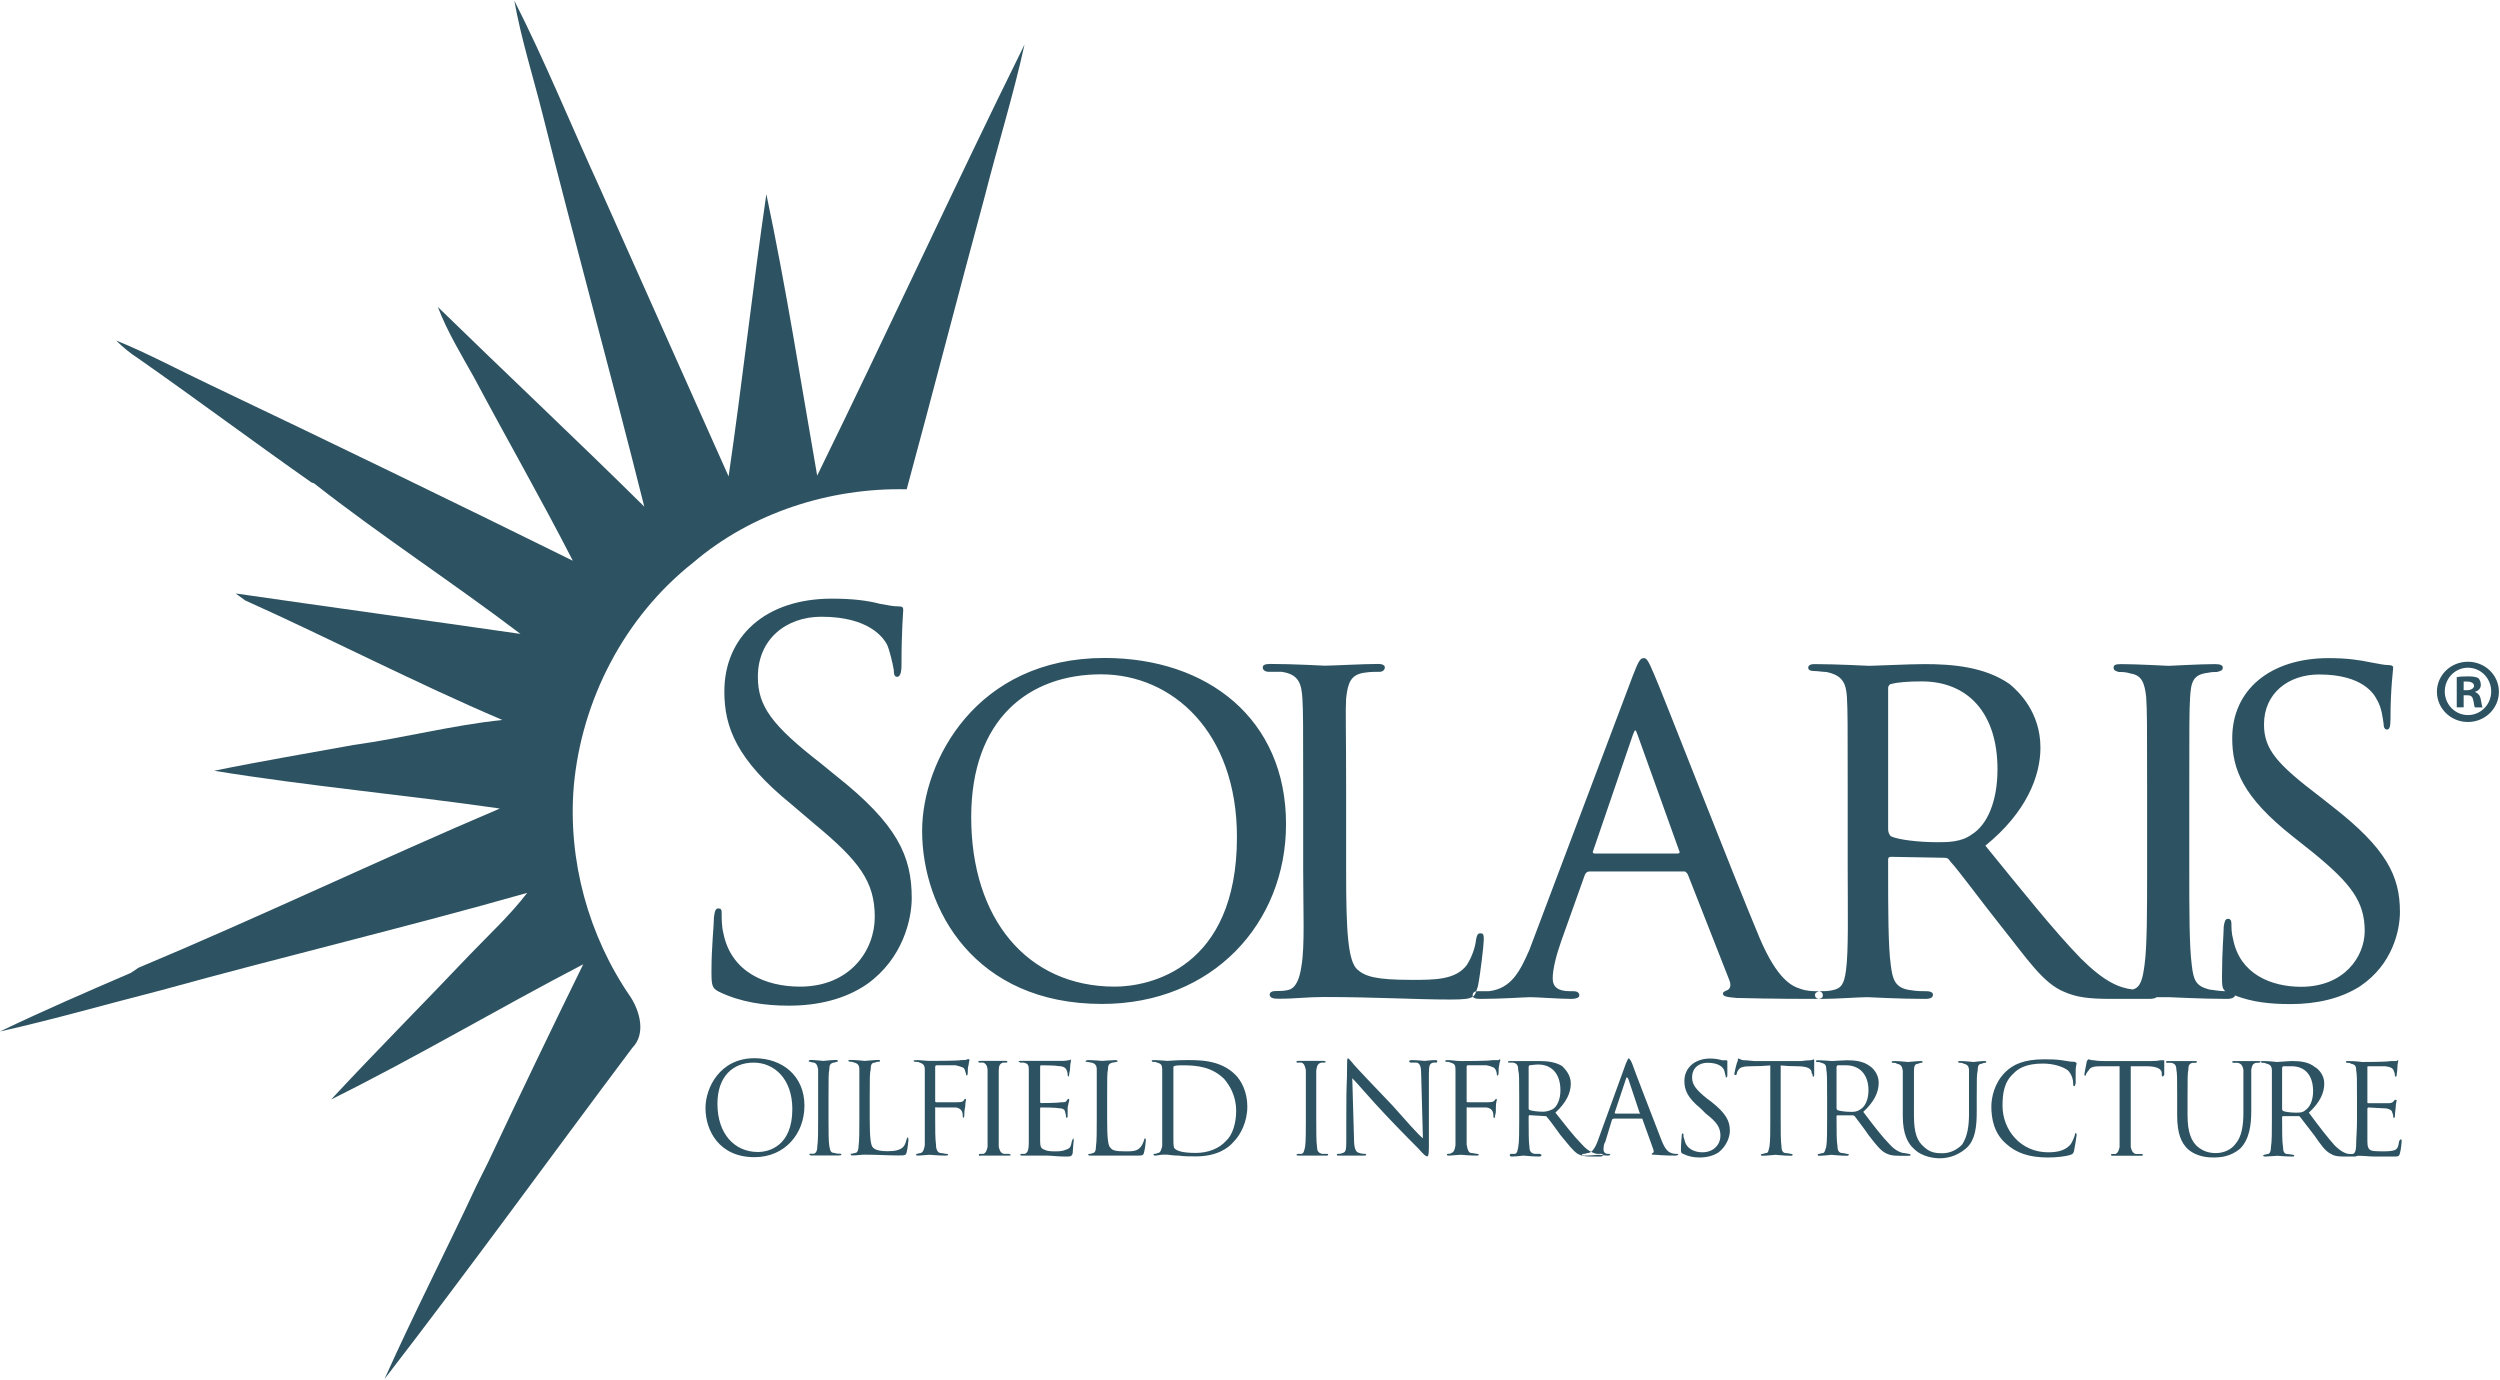 <svg version="1.2" xmlns="http://www.w3.org/2000/svg" viewBox="0 0 1589 877" width="1589" height="877">
	<title>Sustainability - SOI ESG Report 2021-22-pdf-svg</title>
	<defs>
		<clipPath clipPathUnits="userSpaceOnUse" id="cp1">
			<path d="m-393.65-6211.47h6593.63v8564.67h-6593.63z"/>
		</clipPath>
	</defs>
	<style>
		.s0 { fill: #2d5362 } 
	</style>
	<g id="Clip-Path: Page 1" clip-path="url(#cp1)">
		<g id="Page 1">
			<path id="Path 5" class="s0" d="m310.5 738.2q29.6-62.9 60.2-125.3c-53.6 27.9-106.1 59.1-160.2 85.9 29-31.2 59-61.3 88-91.9 12.6-13.1 25.7-25.2 36.6-39.4-77 21.9-155.2 40.5-232.3 61.8-34.5 8.8-68.4 18.6-102.8 26.3 27.3-13.1 55.2-25.2 83.1-37.2l4.9-3.3c77.1-32.3 152.6-68.4 229.7-101.2-60.2-8.7-121.4-14.2-181.6-24 29.6-6.1 59.1-11 88.6-16.4 31.7-4.4 62.9-12.6 94.6-15.9-55.2-23.5-108.8-51.4-163.5-76l-6-4.4c60.1 8.7 120.8 17 181 25.7-43.2-32.8-88.6-62.3-131.2-95.7l-1.7-0.6c-36.6-25.7-73.2-53-109.9-78.7q-7.6-4.9-14.2-11.5c20.2 8.2 39.4 18.6 59.1 27.9q115.9 55.2 231.2 112.1c-20.2-39.4-42.1-77.6-62.8-116.5-8.2-14.7-17-29-23-44.8 43.7 42.6 88 84.2 131.2 126.9-20.8-83.2-43.7-165.8-64.5-248.9-6-24-13.7-48.1-18.1-72.7 19.7 38.8 36.1 79.3 54.2 118.7q41 91.8 82 183.7c8.7-59.6 15.3-119.8 24-179.4 12.6 59.6 21.9 119.3 32.3 178.9 44.8-91.4 86.9-183.2 131.8-274-7.1 32.2-17 64-25.2 96.2-16.9 62.4-32.8 124.2-49.7 186.5-48.7-1.1-98.5 14.8-135.6 46.5-43.8 34.5-71.1 87.5-76 142.2-3.9 47 9.3 95.2 36.1 134 6 9.3 9.8 23.5 1.1 32.3-52.5 70-103.9 141.1-157.5 210.5 18.6-41.5 39.4-82 58.5-123z"/>
			<path id="Path 7" fill-rule="evenodd" class="s0" d="m457.1 630.4c-4.4-2.2-4.9-3.8-4.9-12.6 0-16.4 1.6-29.5 1.6-35 0.5-3.8 1.1-5.4 2.7-5.4 2.2 0 2.2 1.1 2.2 3.8 0 2.7 0 7.7 1.1 12 4.9 24.6 26.8 33.9 48.7 33.9 31.7 0 47.5-22.9 47.5-44.3 0-22.4-9.8-35.5-38.2-59l-14.8-12.6c-35-28.4-42.6-49.2-42.6-71.7 0-35 26.2-59 68.3-59 12.6 0 22.4 1.1 30.6 3.3 6 1.1 8.8 1.6 11.5 1.6 2.7 0 3.3 0.5 3.3 2.2 0 1.6-1.1 12.6-1.1 35 0 5.5-1.1 7.6-2.8 7.6-1.6 0-2.1-1.6-2.1-4.3-0.6-3.9-2.8-13.2-4.4-16.4-2.2-3.9-11-17.5-41.6-17.5-22.4 0-40.4 14.2-40.4 38.2 0 18.6 8.7 30.7 40.4 55.3l9.3 7.6c38.8 30.7 48.1 50.9 48.1 77.7 0 13.1-5.4 38.3-28.4 54.7-14.2 9.8-31.7 13.7-49.7 13.7-15.4 0-30.7-2.2-44.3-8.8zm129-102.3c0-44.3 34.4-109.9 115.9-109.9 65.6 0 115.4 38.8 115.4 105.6 0 62.9-46.5 114.3-117 114.3-80.9 0-114.3-60.2-114.3-110zm200.1 3.9c0-66.7-41-103.4-86.4-103.4-45.9 0-82.5 28.4-82.5 90.8 0 64.5 35.5 107.7 91.3 107.7 21.8 0 77.6-11.4 77.6-95.1zm69.4 21.9c0 37.7 1.1 56.8 7.1 62.3 5 4.4 11.5 6.6 34.5 6.6 14.8 0 27.9 0 35-9.3 3.3-5 5.5-11.5 6-16.4 0.5-2.8 1.1-3.9 2.7-3.9 1.7 0 2.2 0.6 2.2 3.9 0 3.2-2.2 22.4-3.8 30-0.4 1.1-0.7 2.1-1 2.9-1.6 0.4-2.3 1.3-2.3 2.6q0 0.4 0.2 0.8c-2 1.5-5.8 1.9-14.4 1.9-22.4 0-47.6-1.6-80.4-1.6-10.9 0-17.5 1.1-29 1.1-3.2 0-5.4-0.6-5.4-2.7 0-1.1 1.1-2.2 3.8-2.2 2.7 0 4.9 0 7.7-0.6 5.4-1.1 7.6-7.6 8.7-15.3 2.2-12.6 1.1-35.5 1.1-61.2v-49.3c0-43.7 0-50.8-0.5-59.6-0.6-9.3-2.2-15.3-13.2-16.9-2.2 0-5.4 0-8.2 0-2.2 0-3.8-1.1-3.8-2.8 0-1.6 1.6-2.2 4.9-2.2 14.2 0 33.9 1.1 34.5 1.1 4.9 0 24.6-1.1 33.9-1.1 3.3 0 4.3 1.1 4.3 2.2 0 1.7-1.6 2.8-3.2 2.8-2.8 0-6.1 0-9.3 0.5-9.3 1.1-11 6.6-12.1 16.4-0.5 8.8 0 15.9 0 59.6zm154.8 0c-1.7 0-2.8 1.1-3.3 2.8l-14.8 41.5c-3.3 9.3-5.4 18.1-5.4 23.6 0 5.4 3.2 8.2 10.9 8.2h2.2c2.7 0 3.8 1.1 3.8 2.7 0 1.6-2.7 2.2-4.9 2.2-7.1 0-22.4-1.1-26.3-1.1-3.2 0-17.5 1.1-31.7 1.1-2.7 0-4.3-0.4-4.7-1.4 1-0.8 1.6-1.9 2.1-3.4q0.7-0.1 1.5-0.1c1.7 0 4.4 0 6.6 0 14.2-1.7 19.7-12.6 25.7-26.3l65.6-173.9c3.8-9.9 4.9-11.5 7.1-11.5 1.7 0 2.7 1.1 6.6 10.4 4.9 10.9 49.7 126.3 67.2 167.9 11 25.7 20.2 30.1 25.2 31.7 4.3 1.7 8.7 1.7 10.9 1.7q0.8 0 1.5 0.1c-1.5 0.3-2.6 1.2-2.6 2 0 1.7 0.6 2.4 2.4 2.7q-1 0.1-2.4 0.1c-3.3 0-27.9 0-49.7-0.6-6.6-0.5-8.8-1.1-8.8-2.7 0-1.1 1.1-1.6 2.7-2.2 1.1-0.5 3.3-2.2 1.1-7.1l-26.2-66.7c-0.6-0.6-1.1-1.7-2.2-1.7zm145.9 76.2q0.5-0.1 1.2-0.1c2.2 0 4.4 0 7.1-0.6 6-1.1 7.6-4.4 8.7-12.6 1.7-12 1.1-38.8 1.1-64v-49.2c0-43.7 0-51.4-0.5-60.7-0.6-8.7-2.8-13.7-13.1-15.8-2.2 0-5.5-0.6-7.7-0.6q-3.8 0-3.8-2.2c0-1.1 1.1-2.2 3.8-2.2 14.2 0 34.5 1.1 35 1.1 3.3 0 25.7-1.1 35-1.1 18 0 38.3 1.7 54.1 12.6 6 4.9 19.7 18.1 19.7 40.5 0 18-8.8 41-35 62.3 24.1 29.6 43.7 54.2 60.7 71.7 14.8 14.7 24.1 18.6 32.8 19.7 5.5-1.1 6.6-7.7 7.7-15.9 1.6-11.5 1.6-35 1.6-60.2v-49.2c0-43.7 0-51.4-0.6-60.7-1-8.7-2.7-13.7-9.8-14.8-3.3-1-5.5-1-7.6-1-2.2-0.6-3.3-1.1-3.3-2.8 0-1.6 1.1-2.2 4.9-2.2 9.8 0 29 1.1 30.1 1.1 1.1 0 20.2-1.1 29.5-1.1q4.9 0 4.9 2.2c0 1.7-1.1 2.2-3.8 2.8-1.7 0-3.3 0-5.5 0.5-9.8 1.1-10.9 6-11.5 15.9-0.5 8.7-0.5 16.4-0.5 60.1v49.2c0 25.7 0 48.7 1.6 60.7 1.1 9.9 2.8 13.2 11 15.4 3.2 0.5 7.6 1.1 10.3 1.1-2.1-1.7-2.1-3.9-2.1-9.9 0-15.3 1.1-26.8 1.1-31.2 0.5-3.2 1-4.9 2.7-4.9 1.6 0 2.2 1.1 2.2 3.3 0 2.2 0 6 1.1 9.8 4.3 21.9 24 30.1 43.2 30.1 27.3 0 40.4-19.1 40.4-35.5 0-18.6-8.7-30.1-32.8-49.8l-13.1-10.4c-31.7-25.1-38.3-42.6-38.3-62.3 0-30.7 24.1-50.9 61.3-50.9 11.4 0 19.1 1.1 26.7 2.7 6.1 1.1 8.8 1.7 11 1.7q3.3 0 3.3 1.6c0 1.7-1.7 13.1-1.7 32.3 0 4.9-0.5 7.1-2.2 7.1-1.6 0-2.2-1.6-2.2-3.8-0.5-2.8-1-9.9-4.3-15.3-1.7-3.3-8.8-15.9-36.7-15.9-19.6 0-35 12-35 31.7 0 15.9 8.2 25.2 35.6 46l7.6 6c34.5 26.8 43.2 44.3 43.2 67.2 0 12.1-4.9 33.4-25.1 47.1-12.6 8.2-28.4 11.5-44.3 11.5-12.6 0-24.1-1.1-35.5-5.5 0 1.1-1.7 2.2-5 2.2-16.4 0-35.5-1.1-37.1-1.1-0.6 0-3.9 0-7.7 0q-1.1 1.1-4.9 1.1h-23.5c-15.3 0-22.4-1.1-30.1-4.4-13.7-5.5-23.5-20.8-41-42.7-12.6-15.8-25.7-33.9-31.7-40.4-1.1-1.7-1.7-2.2-3.8-2.2l-33.9-0.6q-1.7 0-1.7 1.7v4.9c0 26.3 0 50.3 1.7 62.3 1.1 8.3 2.2 14.8 13.1 15.9 3.3 0.6 6.5 0.6 9.3 0.6 3.3 0 4.4 1.1 4.4 2.1 0 1.7-1.1 2.8-5 2.8-16.9 0-35.5-1.1-36.6-1.1-5.5 0-19.7 1.1-29 1.1q-1.2 0-2-0.1c2-0.3 2.6-0.9 2.6-2.1 0-1.7-1-2.4-2.3-2.6zm-90.1-87.6c1.6 0 1.6-1.1 1.1-1.7l-26.3-73.3c-1.6-4.4-1.6-4.4-3.3 0l-25.1 73.3c-0.6 1.1 0 1.7 1.1 1.7zm133.9-15.4c0 1.7 0.6 3.3 1.7 4.4 4.4 2.2 17.5 3.8 29.5 3.8 6.6 0 15.3 0 21.9-4.9 9.8-6 16.4-20.8 16.4-41.5 0-36.1-19.2-55.8-48.1-55.8-8.2 0-15.3 0.5-19.2 1.6-1.1 0-2.2 1.1-2.2 2.7zm-751.7 177.2c0-13.1 9.3-31.7 31.1-31.7 18.1 0 31.8 11.5 31.8 30.1 0 18.1-12.6 32.8-31.8 32.8-22.4 0-31.1-16.9-31.1-31.2zm55.2 0.6c0-19.2-11.5-29.5-24.6-29.5-13.1 0-23 8.7-23 26.2 0 19.2 11 30.6 25.7 30.6 7.1 0 21.9-3.8 21.9-27.3zm16.4-25.2c-0.5-2.7-1.1-3.8-2.7-4.3-1.1 0-2.2-0.6-2.8-0.6q-0.5 0-0.5 0 0-1.1 1.1-1.1c2.7 0 7.6 0.6 8.2 0.6 0.5 0 5.4-0.6 8.2-0.6q1.1 0 1.1 1.1 0 0-0.6 0c-0.5 0-1.1 0.6-2.2 0.6-2.1 0.5-2.7 1.6-2.7 4.3-0.5 2.8-0.5 5-0.5 17.5v14.3c0 7.6 0 13.6 0.5 16.9 0.6 2.7 0.6 4.4 3.3 4.4 1.1 0.5 2.7 0.5 3.3 0.5q1.1 0 1.1 0.6 0 0.5-1.7 0.5c-4.4 0-9.3 0-9.8 0-0.6 0-5.5 0-7.7 0q-1.1 0-1.1-0.5c0-0.6 0-0.6 0.6-0.6 0.5 0 1.6 0 2.2 0 1.6-0.5 2.2-2.2 2.2-4.9 0.5-3.3 0.5-9.3 0.5-16.9 0-12.6 0-29 0-31.8zm32.8 31.8c0 11.4 0.6 16.9 2.2 18 1.1 1.1 3.3 2.2 9.3 2.2 4.4 0 7.6-0.6 9.8-2.7 1.1-1.1 1.7-3.3 2.2-5q0-0.5 0.6-1.1 0.5 0 0.5 1.7c0 0.5-0.5 5.4-1.1 7.6-0.5 2.2-1.1 2.2-5.5 2.2-6.5 0-13.6-0.5-21.3-0.5-2.2 0-4.9 0.5-7.6 0.5q-1.1 0-1.1-0.5-0.6-0.6 0.5-0.6c0.6 0 1.7-0.5 2.2-0.5 1.6 0 2.2-2.2 2.2-4.4 0.5-3.3 0.5-9.8 0.5-17.5 0-12.6 0-28.4 0-31.2 0-2.7-1.1-3.8-3.2-4.3-1.1-0.6-2.2-0.6-2.8-0.6q-0.5 0-1.1-0.5 0-0.6 1.7-0.6c3.3 0 8.7 0.6 8.7 0.6 0.6 0 6.6-0.6 8.8-0.6q1.1 0 1.1 0.6 0 0.5-0.6 0.5c-0.5 0-1.6 0-2.7 0.6-2.2 0-2.7 1.6-2.7 4.3-0.6 2.8-0.6 5-0.6 17.5zm35-31.7c0-2.7-1.1-3.8-3.3-4.4-0.5-0.5-1.6-0.5-2.2-0.5-0.5 0-1.6 0-1.6-0.6q0-0.5 1.6-0.5c3.3 0 6 0.5 8.8 0.5 1.6 0 18 0 19.7-0.5 2.1 0 3.2 0 4.3-0.6q0 0 0.6 0 0.5 0 0.5 0.6c0 0.5-0.5 1.6-0.5 2.7-0.6 2.2-0.6 3.3-0.6 5.5 0 1.1-0.5 1.6-0.5 1.6q-0.6 0-0.6-1.1c-0.5-1-0.5-2.7-1.6-3.8q-1.6-0.8-4.9-1.6-6 0-12.1 0-1 0-1 1.1v21.8q0 0.6 1 0.6c3.3 0 7.7 0 11 0 4.4 0 5.5 0 6.5-1.6 0-0.6 0.6-0.6 0.6-0.6q0.5 0 0.5 0.6c0 0.5-0.5 1.6-0.5 4.3-0.6 2.8-0.6 4.4-0.6 5.5q0 1.6-0.5 1.6c-0.5 0-0.5-0.5-0.5-1.6 0-1.6-0.6-4.4-4.4-4.9-2.2 0-11 0-12.1 0q-1-0.6-1 0.5v6.6c0 7.1 0 12.6 0.5 16.4 0 3.3 1.1 5.5 3.3 5.5 1.1 0 2.2 0.5 3.3 0.5q1.1 0 1.1 0.6 0 0.5-1.7 0.5c-4.4 0-9.3-0.5-9.8-0.5h-0.6c-1.6 0-4.9 0.5-7.1 0.5q-1.1 0-1.1-0.5c0-0.6 0-0.6 0.6-0.6q1.6-0.5 2.2-0.5c1.6-0.6 2.1-1.7 2.7-5q0-5.4 0-16.9c0-12.6 0-28.5 0-31.2zm39.9 0.6c0-2.8-1.1-4.4-2.7-5-0.6 0-1.7 0-2.2 0q-0.6 0-1.1-0.5 0-0.6 1.6-0.6c2.8 0 7.7 0 8.2 0 0 0 5 0 7.7 0q1.1 0 1.1 0.6 0 0.5-0.6 0.5c-0.5 0-1.1 0-2.2 0-2.1 0.6-2.7 2.2-2.7 5 0 2.1 0 4.3 0 16.9 0 7.7 0 28.5 0 31.7 0.6 2.2 1.1 3.9 3.3 4.4 1.1 0 2.7 0 3.3 0q1.1 0.6 1.1 0.6 0 0.5-1.1 0.5c-4.4 0-9.9 0-9.9 0-0.5 0-5.4 0-8.2 0q-1.1 0.6-1.1-0.5c0 0 0-0.6 0.6-0.6 0.5 0 1.6 0 2.2 0 1.6-0.5 2.2-2.2 2.7-4.4 0-3.2 0-9.8 0-17.5 0-12.5 0-29 0-31.1zm26.2-0.6c0-2.7-0.5-3.8-3.2-4.4-0.6 0-1.7 0-2.2 0-0.6-0.5-1.1-0.5-1.1-0.5q0-0.6 1.1-0.6c1.6 0 3.8 0 9.3 0 0.5 0 16.4 0 18 0 1.7 0 3.3-0.5 3.8-0.5 0.6 0 0.6-0.6 0.6-0.6q0.5 0.6 0.5 1.1c0 0.6-0.5 1.7-0.5 3.9q0 1.6-0.6 4.3 0 1.7-0.5 1.7-0.5 0-0.5-1.1 0-1.6-0.6-2.7c-0.5-1.7-2.2-2.8-5.5-2.8-1.6-0.5-10.3-0.5-10.9-0.5q-0.5 0-0.5 1.1v21.8q0 1.1 0.5 1.1c0.6 0 10.4 0 12.6-0.5 2.2 0 3.3 0 3.8-1.1q0.6-1.1 1.1-1.1 0.5 0 0.5 1.1c0 0-0.5 1.6-1 4.4q0 3.8 0 5.4 0 1.1-0.6 1.1c-0.5 0-0.5-0.5-0.5-1.1q0-1-0.6-2.7c0-1.1-1.1-2.2-3.8-2.2-2.2-0.5-10.4-0.5-11.5-0.5q-0.5 0-0.5 0.5c0 2.8 0 19.2 0 20.8 0 3.3 0.5 4.9 2.7 5.5q1.6 1.1 6.6 1.1c2.1 0 4.9 0 7.1-1.1 2.7-0.6 3.2-2.2 3.8-5.5q0.5-1.6 1.1-1.6c0 0 0 1.1 0 1.6 0 0.6-0.6 6-0.6 7.7-0.5 2.2-1.6 2.2-4.3 2.2-6.1 0-8.8-0.6-12.1-0.6q-4.9 0-9.8 0c-1.7 0-3.8 0-6 0q-1.1 0-1.1-0.5 0-0.6 0.5-0.6c1.1 0 1.7 0 2.2 0 1.7-0.5 2.7-1.6 2.7-7.6 0-3.3 0-7.2 0-14.3 0-12.5 0-29 0-31.7zm49.8 31.7c0 11.5 0.5 17 2.2 18.1 1.1 1.6 3.3 2.2 9.3 2.2 4.4 0 7.6 0 9.8-2.8 1.1-1.1 1.7-3.2 2.2-4.3q0-1.1 0.6-1.1 0.5 0 0.5 1.1c0 0.5-0.5 5.4-1.1 7.6-0.5 2.2-1.1 2.2-4.9 2.2-7.1 0-14.2 0-21.9 0-2.2 0-4.9 0-7.6 0q-1.1 0-1.1-0.5 0-0.6 0.5-0.6c0.6 0 1.7 0 2.2-0.5 1.6 0 2.2-1.7 2.2-4.4 0.5-3.3 0.5-9.3 0.5-17 0-12.5 0-29 0-31.7 0-2.7-1.1-3.8-3.2-4.4-1.1 0-2.2-0.5-2.8-0.5q-0.5 0-1.1 0 0-1.1 1.7-1.1c3.3 0 8.7 0.5 8.7 0.5 0.6 0 6.6-0.5 8.8-0.5q1.1 0 1.1 1.1 0 0-0.6 0c-0.5 0-1.6 0.5-2.7 0.5-2.2 0.6-2.8 1.7-2.8 4.4-0.5 2.7-0.5 4.9-0.5 17.5zm35-31.7c0-2.7-0.6-3.8-3.3-4.4-0.5-0.5-2.2-0.5-2.7-0.5q-0.6 0-0.6-0.6-0.5-0.5 1.1-0.5c3.3 0 8.8 0.5 8.8 0.5 1.1 0 6-0.5 10.9-0.5 8.2 0 22.4-0.6 32.3 9.3 3.8 3.8 7.6 10.9 7.6 20.2 0 9.9-4.4 18.1-8.7 22.4-3.3 3.9-10.4 9.3-24.1 9.3-3.3 0-7.6 0-10.9-0.5-3.8 0-6.6-0.6-7.1-0.6 0 0-1.1 0-2.8 0-1.6 0-3.8 0.6-4.9 0.6q-1.1 0-1.1-0.6c0-0.5 0-0.5 0.6-0.5q1.1 0 2.2-0.6c1.6 0 2.1-2.1 2.7-4.3 0-3.3 0-9.9 0-17.5 0-12.6 0-28.5 0-31.2zm7.1 43.7c0 2.2 0 5 0.5 6.1 1.1 1.6 4.4 3.2 13.7 3.2 7.7 0 14.8-2.7 19.2-7.6 4.3-3.8 6.5-11.5 6.5-19.2 0-9.8-4.4-16.4-7.6-20.2-7.7-7.6-17-8.7-26.3-8.7-1.6 0-4.4 0-5.5 0.5-0.5 0-0.5 0.6-0.5 1.6 0 2.8 0 11 0 17 0 8.8 0 25.7 0 27.3zm84.2-43.2c-0.5-2.7-1.1-4.3-2.7-4.9-1.1 0-2.2 0-2.8 0q-0.5 0-0.5-0.5 0-0.6 1.1-0.6c2.7 0 7.6 0 8.2 0 0.5 0 5.4 0 7.6 0q1.7 0 1.7 0.6 0 0.5-1.1 0.5c-0.6 0-0.6 0-1.7 0-2.1 0.6-2.7 1.7-3.2 4.9 0 2.2 0 4.4 0 17v14.2c0 7.7 0 14.2 0.5 17.5 0 2.2 0.6 3.8 3.3 4.4 1.1 0 2.7 0 3.3 0q0.5 0 0.5 0.5 0 0.6-1.1 0.6c-4.4 0-9.3 0-9.8 0-0.6 0-5.5 0-7.7 0q-1.6 0-1.6-0.6c0 0 0.5-0.5 1.1-0.5 0.5 0 1.1 0 2.2 0 1.6-0.6 1.6-2.2 2.2-4.4 0.5-3.3 0.5-9.8 0.5-17.5 0-12.6 0-29 0-31.2zm25.7 30.7c0-29 0.5-18.6 0.5-33.9 0-3.3 0-4.4 0.6-4.4 0.5 0 2.2 2.2 2.7 2.7 1.1 1.7 13.1 14.2 25.7 27.4 7.7 8.7 16.4 18.6 19.2 20.7l-1.1-40.4c0-4.9-0.6-7.1-2.8-7.7-1.6 0-2.7 0-3.8 0-0.5 0-1.1-0.5-1.1-1.1 0 0 0.6-0.5 1.6-0.5 3.9 0 7.7 0.5 8.2 0.5 1.1 0 3.9-0.5 7.2-0.5 0.5 0 1 0.5 1 0.5q0 0.6-0.5 1.1c-0.5 0-1.1 0-2.2 0-2.2 0.6-2.7 1.7-2.7 7.1v47.1c0 4.9-0.6 5.4-1.1 5.4-0.6 0-1.7-0.5-5.5-4.9-1.1-1.1-12.6-12.6-21.3-21.9-9.3-9.8-18-20.2-20.8-22.9l1.1 38.2c0 6.6 1.1 8.8 3.3 9.3 1.6 0.6 3.3 0.6 3.8 0.6q0.6 0 0.6 0.5 0 0.6-1.1 0.6c-4.9 0-7.7 0-8.8 0-0.5 0-3.8 0-7.6 0-0.6 0-1.1 0-1.1-0.6q0-0.5 0.5-0.5c0.6 0 2.2 0 3.3-0.6 2.2-0.5 2.2-2.7 2.2-9.8zm69.4-31.2c0-2.7-0.5-3.8-3.2-4.4-0.6-0.5-1.7-0.5-2.2-0.5-0.6 0-1.1 0-1.1-0.5q0-0.6 1.1-0.6c3.2 0 6 0.6 9.3 0.6 1.1 0 17.5 0 19.6-0.6 1.7 0 3.3 0 3.9 0q0.5-0.5 0.5-0.5 0.6 0 0.6 0.5c0 0.6-0.6 1.6-0.6 2.7-0.5 2.2-0.5 3.3-0.5 5.5 0 1.1-0.6 1.7-0.6 1.7q-0.5 0-0.5-0.6c0-1.6-0.6-3.3-1.7-4.4-1.1-0.5-2.2-1.1-4.9-1.6q-6 0-12 0-0.6 0-0.6 1.1v21.9q0 0.5 0.6 0.5c3.3 0 7.6 0 10.9 0 4.4 0 5.5 0 6.6-1.6 0.5-0.6 0.5-0.6 0.5-0.6q0.6 0 0.6 0.6c0 0.5-0.6 1.6-0.6 4.3 0 2.8 0 4.4-0.5 5.5 0 1.1 0 1.7-0.6 1.7-0.5 0-0.5-0.6-0.5-1.7 0-1.6-0.6-4.4-4.4-4.9-2.2 0-10.9 0-12 0q-0.6-0.6-0.6 0.5c0 7.1 0 19.2 0 23 0.6 3.3 1.1 5.5 3.3 5.5 1.1 0 2.8 0.5 3.3 0.5q1.1 0 1.1 0.6 0 0.5-1.1 0.5c-4.9 0-9.8-0.5-9.8-0.5h-1.1c-1.7 0-5 0.5-7.1 0.5q-1.1 0-1.1-0.5c0-0.6 0-0.6 0.5-0.6q1.7 0 2.2-0.5c1.6-0.6 2.2-1.7 2.7-4.9q0-5.5 0-17c0-12.6 0-28.4 0-31.2zm40.5 17.5c0-12.6 0-14.7-0.6-16.9 0-2.8-0.5-4.4-3.2-5-0.6 0-2.2 0-2.8 0q-0.5 0-0.5-0.5 0-0.5 1.1-0.5c3.8 0 8.7 0 9.3 0 0.5 0 6.5 0 9.3 0 4.9 0 10.4 0.5 14.7 3.2 1.7 1.7 5.5 5.5 5.5 11 0 6-2.7 12-9.8 18.6 6.5 8.2 12 15.3 16.9 20.2 2.2 2.5 4.2 3.9 5.8 4.7-0.7 0.5-1.6 0.8-2.5 0.8q-1.1 0.5-2.2 0.5-1.1 0-1.1 0.6 0 0.5 1.6 0.5c3.9 0 8.2-0.5 8.8-0.5 0.6 0 1.9 0.1 3.2 0.3-0.2 0.4-0.8 0.8-2.1 0.8h-5.5c-4.9 0-6.5-0.6-8.7-1.7-3.3-2.2-6-6-11-12-3.2-4.4-7.1-9.9-8.7-11.5 0-0.5-0.6-0.5-1.1-0.5l-9.9-0.6q-0.5 0-0.5 1.1v1.6c0 7.7 0 14.3 0.5 17.5 0 2.2 0.6 3.9 3.3 4.4 1.1 0 2.8 0 3.3 0q1.1 0.6 1.1 0.6 0 1.1-1.6 1.1c-4.4 0-9.3-0.6-9.9-0.6 0 0-4.9 0.6-7.6 0.6q-1.1 0-1.1-1.1 0 0 0.5-0.6c1.1 0 1.7 0 2.8 0 1.6-0.5 1.6-2.2 2.1-4.4 0.6-3.2 0.6-9.8 0.6-17.5zm45.7 34.8c1.7-1.2 2.9-3.6 4-6.3l18.1-49.8c1.1-2.7 1.6-3.3 1.6-3.3 0.6 0 1.1 0.6 2.2 2.8 1.1 3.3 13.7 36.1 18.6 48.6 2.7 7.2 4.9 8.2 6.6 8.8 1.1 0.5 2.7 0.5 3.2 0.5 0.6 0 1.1 0 1.1 0.6 0 0-1.1 0.5-1.6 0.5-1.6 0-7.1 0-12.6-0.5-1.6 0-2.7 0-2.7-0.6q0 0 0.5-0.5c0.6 0 1.1-0.6 0.6-2.2l-7.1-19.7c-0.4 0-17.7 0-18.1 0q-0.5 0-1.1 0.6l-4.3 14.2c-1.1 1.6-1.1 3.8-1.1 4.9 0 1.6 1.1 2.7 2.7 2.7h0.5q1.1 0 1.1 0.6c0 0-0.5 0.5-1.6 0.5-0.7 0-1.8-0.1-2.8-0.2q0.1-0.1 0.1-0.3-0.6 0-1.1-0.6-0.8 0-3.3 0c-0.8-0.2-2-0.5-3.5-1.3zm-39.7-27.6q0 0.5 0.5 1c1.7 0.6 5 1.1 8.8 1.1 1.6 0 3.8-0.5 6-1.6 2.7-1.6 4.9-6 4.9-12 0-10.4-5.4-16.4-14.2-16.4-2.2 0-4.4 0.5-5.5 0.5q-0.5 0.6-0.5 1.1zm70.5 3.3c0.6 0 0.6 0 0-0.6l-7.1-21.3q-1.1-2.2-1.6 0l-7.1 21.3q0 0.6 0.5 0.6zm27.9 25.7c-1.6-0.6-1.6-1.1-1.6-3.3 0-3.8 0.5-7.1 0.5-8.2q0-1.6 0.6-1.6c0.5 0 0.5 0.5 0.5 1.1 0 0.5 0 1.6 0.6 2.7 1 6 6.5 8.2 11.4 8.2 7.7 0 11.5-5.5 11.5-10.4 0-5.5-2.2-8.7-9.3-14.2l-3.3-3.3c-8.7-7.1-10.3-12-10.3-17.5 0-8.2 6.5-14.2 16.4-14.2 3.2 0 5.4 0.5 7.6 1.1 1.7 0 2.2 0 2.7 0q0.6 0 0.6 0.5c0 0.6 0 3.3 0 8.8q0 1.6-0.6 1.6c-0.5 0-0.5-0.5-0.5-1.1-0.5-1.1-0.5-2.7-1.1-3.8-0.5-1.1-2.7-4.4-10.4-4.4-5.5 0-9.8 3.3-9.8 9.3 0 4.4 2.2 7.7 9.8 13.7l2.2 1.6c9.8 7.7 12 12.6 12 18.6 0 3.3-1.6 9.3-7.1 13.7-3.3 2.2-7.6 3.3-12 3.3-3.8 0-7.1-0.6-10.4-2.2zm61.8-22.4c0 7.6 0 14.2 0.5 17.5 0 2.2 0.6 4.3 2.8 4.3 1.1 0 3.2 0.6 3.8 0.6q0.5 0 0.5 0.5 0 0.6-1.1 0.6c-4.3 0-9.2-0.6-9.8-0.6-0.5 0-5.5 0.6-8.2 0.6q-1.1 0-1.1-0.6 0-0.5 0.6-0.5c1.1 0 1.6-0.6 2.7-0.6 1.6 0 1.6-2.1 2.2-4.3 0.5-3.3 0.5-9.9 0.5-17.5v-33.9q-6 0.5-12 0.5c-4.9 0-7.1 0.6-8.2 2.2-1.1 1.6-1.1 2.2-1.1 2.7q-0.5 1.1-1.1 0.6-0.5 0-0.5-0.6c0-0.5 1.6-7.6 2.2-8.2 0-0.5 0-1.6 0.5-1.6 0.5 0 1.6 1.1 3.8 1.1 2.2 0 4.9 0.5 6 0.5h30.1q3.8-0.5 5.5-0.5c1.6 0 2.2-0.6 2.2-0.6 0.5 0 0.5 0.6 0.5 1.1 0 2.2 0 7.7 0 8.8q0 1.1-0.5 1.1c-0.6 0-0.6-0.6-0.6-1.7q-0.5 0-0.5-0.5c0-2.8-2.2-4.4-9.9-4.4q-4.9 0-9.8-0.5zm29.5-13.7c0-12.6 0-14.8-0.5-17.5 0-2.8-0.6-3.8-3.3-4.4-0.6-0.5-2.2-0.5-2.7-0.5q-0.6 0-0.6-0.6 0-0.5 1.1-0.5c3.8 0 8.7 0.5 9.3 0.5 0.5 0 6.6-0.5 9.3-0.5 4.9 0 10.4 0.5 14.7 3.8 1.7 1.1 5.5 4.9 5.5 10.4 0 6-2.7 12-9.8 18.6 6.5 8.7 12 15.8 16.9 20.8 3.9 4.3 7.7 5.4 9.3 5.4q2.8 0.6 3.3 0.6 0.5 0 0.5 0.5c0 0.6 0 0.6-1.6 0.6h-5.5c-4.9 0-6.5-0.6-8.7-1.7-3.3-1.6-6.6-6-10.9-11.5-3.3-4.9-7.2-9.8-8.8-12q-0.5-0.5-1.1-0.5h-9.8q-0.6 0-0.6 0.5v1.7c0 7.6 0 14.2 0.6 17.5 0 2.1 0.5 4.3 3.3 4.3 1 0 2.7 0.6 3.2 0.6q1.1 0 0.6 0.5 0 0.6-1.1 0.6c-4.4 0-9.3-0.6-9.9-0.6 0 0-4.9 0.6-7.6 0.6q-1.1 0-1.1-0.6 0-0.5 0.5-0.5c0.6 0 1.7-0.6 2.8-0.6 1.1 0 1.6-2.2 2.2-4.3 0.5-3.3 0.5-9.9 0.5-17.5zm6 7.1q0 0.5 0.6 1.1c1.1 0.5 4.9 1.1 8.7 1.1 1.7 0 3.8 0 6-1.7 2.8-1.6 5-6 5-12 0-9.9-5.5-15.9-14.3-15.9-2.1 0-4.3 0-5.4 0q-0.6 0.6-0.6 1.1zm49.2 4.4c0 11.5 2.2 16.4 6 19.7 3.9 3.8 7.2 4.4 12.1 4.4 4.9 0 9.3-2.2 12.5-5.5 3.3-4.9 4.4-11.5 4.4-19.7 0-12.6 0-24.6 0-27.3 0-2.8-1.1-3.9-3.3-4.4-1.1-0.6-2.1-0.6-2.7-0.6q-0.5 0-1.1-0.5 0-0.6 1.7-0.6c3.2 0 7.6 0.6 8.2 0.6 0.5 0 4.3-0.6 7.1-0.6q1.1 0 1.1 0.6 0 0.5-0.6 0.5c-0.5 0-1.1 0-2.2 0.6-2.2 0-2.7 1.6-2.7 4.4-0.6 2.7-0.6 4.9-0.6 17.5v8.2c0 8.7-0.5 18.6-7.1 24-6 4.9-12 6-16.4 6-2.7 0-10.9-0.5-16.4-6-3.8-3.3-7.1-9.3-7.1-20.8 0-12.5 0-26.2 0-28.9-0.5-2.8-1.1-3.9-3.8-4.4-0.5-0.6-1.6-0.6-2.7-0.6q-0.6 0-0.6-0.5 0-0.6 1.7-0.6c3.2 0 8.2 0.6 8.7 0.6 1.1 0 5.5-0.6 8.2-0.6q1.1 0 1.1 0.6 0 0.5-0.5 0.5c-0.6 0-1.1 0-2.2 0.6-2.2 0-2.8 1.6-2.8 4.4 0 2.7 0 4.9 0 17.5zm58.5 18c-7.6-6.6-9.3-15.9-9.3-23.5 0-5.5 1.7-14.8 8.8-21.9 4.9-4.9 12-8.2 24.6-8.2 3.3 0 7.6 0 11.5 0.6 3.3 0.5 5.4 1 8.2 1q1.1 0.6 1.1 1.1c0 0.6-0.6 1.7-0.6 4.4 0 2.7 0 7.1 0 8.2-0.5 1.7-0.5 1.7-1.1 1.7-0.5 0-0.5-0.6-0.5-1.7 0-2.7-1.1-6-3.3-8.2-2.7-2.2-8.8-4.4-15.9-4.4-10.9 0-15.8 3.3-18.5 6.1-6.1 5.4-7.2 12.5-7.2 20.7 0 15.4 11.5 29.6 29 29.6 6 0 10.4-1.1 13.7-4.4 1.6-1.6 2.7-4.9 3.3-6.6 0-1.1 0-1.1 0.5-1.1 0.6 0 0.6 0.6 0.6 1.1 0 0.6-1.1 7.7-1.7 10.4-0.5 1.1-0.5 1.7-2.2 2.2-3.2 1.1-9.3 1.7-14.2 1.7-12 0-20.2-2.8-26.8-8.8zm79.3 2.2c0.6 2.2 1.1 3.8 3.3 4.4 1.1 0 2.7 0 3.8 0q0.6 0 0.6 0.5 0 0.6-1.1 0.6c-4.4 0-9.9 0-9.9 0-0.5 0-5.4 0-8.2 0q-1.1 0-1.1-0.6 0-0.5 0.6-0.5c0.5 0 1.6 0 2.2 0 1.6-0.6 2.2-2.2 2.7-4.4 0-3.8 0-9.9 0-17.5v-33.9q-5.5 0-11.5 0c-4.9 0-7.1 0.5-8.2 2.7-1.1 1.1-1.1 1.7-1.6 2.2q0 1.1-0.6 1.1-0.5 0-0.5-0.6c0-1 1.6-8.2 1.6-8.7 0.6-0.5 0.6-1.1 1.1-1.1 0.6 0 1.1 0.6 3.3 0.6 2.7 0.5 5.5 0.5 6.6 0.5h30q3.9 0 5.5-0.5c1.1 0 2.2 0 2.2 0 0.5 0 0.5 0 0.5 0.5 0 2.7 0 8.2 0 8.7q-0.5 1.1-1.1 1.1c0 0-0.5 0-0.5-1.1q0-0.5 0-1c0-2.2-2.2-4.4-9.8-4.4q-5 0-9.9 0c0 7.6 0 47.6 0 51.4zm36.1-20.2c0 11.4 2.7 16.4 6 19.6 3.8 3.3 7.7 4.4 12 4.4 5 0 9.9-2.2 12.6-6 3.8-4.4 4.9-11.5 4.9-19.7 0-12.6 0-24.6 0-27.3-0.5-2.2-1.1-3.9-3.8-4.4-0.5 0-1.6 0-2.7 0q-0.6 0-0.6-0.6 0-0.5 1.1-0.5c3.8 0 8.2 0 8.8 0 0.5 0 4.3 0 6.5 0q1.7 0 1.7 0.5-0.6 0.6-1.1 0.6c-0.6 0-0.6 0-1.7 0-2.2 0.5-2.7 1.6-3.2 4.4 0 2.7 0 4.9 0 17.5v8.7c0 8.8-1.1 18.1-7.2 24.1-6 4.9-12 5.5-16.9 5.5-2.2 0-10.4 0-16.4-5.5-3.8-3.8-6.6-9.3-6.6-21.3v-11.5c0-12.6 0-14.8-0.5-17.5 0-2.2-0.6-3.9-3.3-4.4-0.5 0-2.2 0-2.7 0q-0.6 0-0.6-0.6 0-0.5 1.1-0.5c3.8 0 8.8 0 9.3 0 0.6 0 5.5 0 8.2 0q1.1 0 1.1 0.5l-0.5 0.6c-0.6 0-1.1 0-2.2 0-2.2 0.5-2.8 1.6-2.8 4.4-0.5 2.7-0.5 4.9-0.5 17.5zm53.6-28.5c0-2.7-1.1-3.8-3.3-4.3-1.1-0.6-2.2-0.6-2.7-0.6q-0.6 0-1.1-0.5 0-0.6 1.6-0.6c3.3 0 8.8 0.6 8.8 0.6 1 0 7.1-0.6 9.8-0.6 4.9 0 10.4 0.6 14.2 3.8 2.2 1.1 6 5 6 10.4 0 6-2.7 12.1-9.8 18.6 6.5 8.8 12 15.9 16.4 20.8 4.4 4.4 7.6 5.5 9.8 5.5q0.6 0 0.6 0 0.5 0 0.5 0c1.7 0 2.8-1.1 2.8-7.1 0-3.3 0.5-7.7 0.5-14.8v-13.7c0-12.5 0-14.7-0.5-17.5 0-2.7-0.6-3.8-3.3-4.3-0.6-0.6-1.7-0.6-2.2-0.6-0.6 0-1.1 0-1.1-0.5q0-0.6 1.1-0.6c2.2 0 4.4 0 9.3 0.6 0.5 0 16.4 0 18-0.6 1.7 0 3.3 0 3.9 0 0.5-0.5 0.5-0.5 1-0.5q0 0 0 0.5c0 0.6-0.5 1.7-0.5 3.8q0 1.7-0.5 5c0 0.5 0 1.1-0.6 1.1q-0.5 0-0.5-0.6 0-1.6-0.6-2.7c-0.5-2.2-2.2-2.8-5.5-3.3-1.6 0-10.3 0-10.9 0q-0.5 0-0.5 0.5v22.5q0 0.5 0.5 0.5c1.1 0 10.9 0 12.6 0 2.2 0 3.3-0.5 3.8-1.6q0.6-0.6 1.1-0.6 0.6 0 0.6 0.6c0 0.5-0.6 1.6-0.6 4.3q-0.5 3.9-0.5 5.5 0 1.1-0.6 1.1c-0.5 0-0.5-0.5-0.5-1.1q0-1.1-0.6-2.2c0-1.1-1.1-2.2-3.8-2.7-2.2 0-10.4-0.6-11.5-0.6q-0.5 0.6-0.5 0.6c0 2.7 0 19.1 0 20.8 0 3.3 0.5 5.4 2.7 6q1.6 0.5 6.6 0.5c2.1 0 4.9 0 7.1-0.5 2.7-0.6 3.2-2.2 3.8-6q0.5-1.1 1.1-1.1c0.5 0 0.5 0.5 0.5 1.1 0 0.5-0.5 6-1.1 7.6-0.5 2.2-1.1 2.2-4.3 2.2-6.1 0-8.8 0-11.5 0-3.3 0-7.1-0.5-10.4-0.5q-1.1 0-2.2 0.5 0 0-1.1 0c-0.4 0-1.8 0-2.2 0h-3.8c-4.4 0-6.6-0.5-8.2-1.6-3.8-1.7-6.6-6-10.9-12.1-3.3-4.3-7.1-9.3-8.8-11.4-0.5-0.6-0.5-0.6-1.1-0.6h-9.8q-0.6 0-0.6 0.6v1.6c0 7.7 0 14.2 0.6 17.5 0 2.2 0.5 4.4 2.7 4.4 1.1 0 3.3 0.5 3.8 0.5q0.6 0 0.6 0.6 0 0.5-1.1 0.5c-4.4 0-9.3-0.5-9.8-0.5 0 0-5.5 0.5-7.7 0.5q-1.1 0-1.1-0.5 0-0.6 0.6-0.6c0.5 0 1.6-0.5 2.1-0.5 1.7 0 2.2-2.2 2.2-4.4 0.6-3.3 0.6-9.8 0.6-17.5 0-12.6 0-28.4 0-31.2zm6.5 24.6q0 0.6 0.6 1.1c1.1 0.6 4.9 1.1 8.2 1.1 2.2 0 4.4 0 6-1.6 2.7-1.7 4.9-6 4.9-12 0-9.9-4.9-15.9-13.7-15.9-2.1 0-4.3 0-5.4 0q-0.6 0.5-0.6 1.1zm118.1-246.1c-10.9 0-19.7-8.6-19.7-19.2 0-10.6 8.8-19.1 19.7-19.1 10.9 0 19.7 8.5 19.7 19.1 0 10.6-8.8 19.2-19.7 19.2zm14.8-19.4c0-8.4-6.6-15.1-14.8-15.1-8.1 0-14.7 6.7-14.7 15.1 0 8.3 6.6 15 14.7 15 8.2 0 14.8-6.7 14.8-15zm-17.5 10.1h-4.4v-19.2q2.2-0.5 7.1-0.5c3.9 0 5.5 0.5 6.6 1.1 1.1 1.1 1.6 2.7 1.6 4.4 0 2.1-1.6 3.8-3.8 4.3 2.2 1.1 3.3 2.2 3.8 5 0.6 2.7 0.6 3.8 1.1 4.9h-4.9c-0.5-1.1-0.5-2.8-1.1-4.9-0.5-2.2-1.6-2.8-3.8-2.8h-2.2zm0-10.9h2.2c2.2 0 4.4-1.1 4.4-2.8 0-1.6-1.7-2.7-4.4-2.7q-1.7 0-2.2 0z"/>
		</g>
	</g>
</svg>